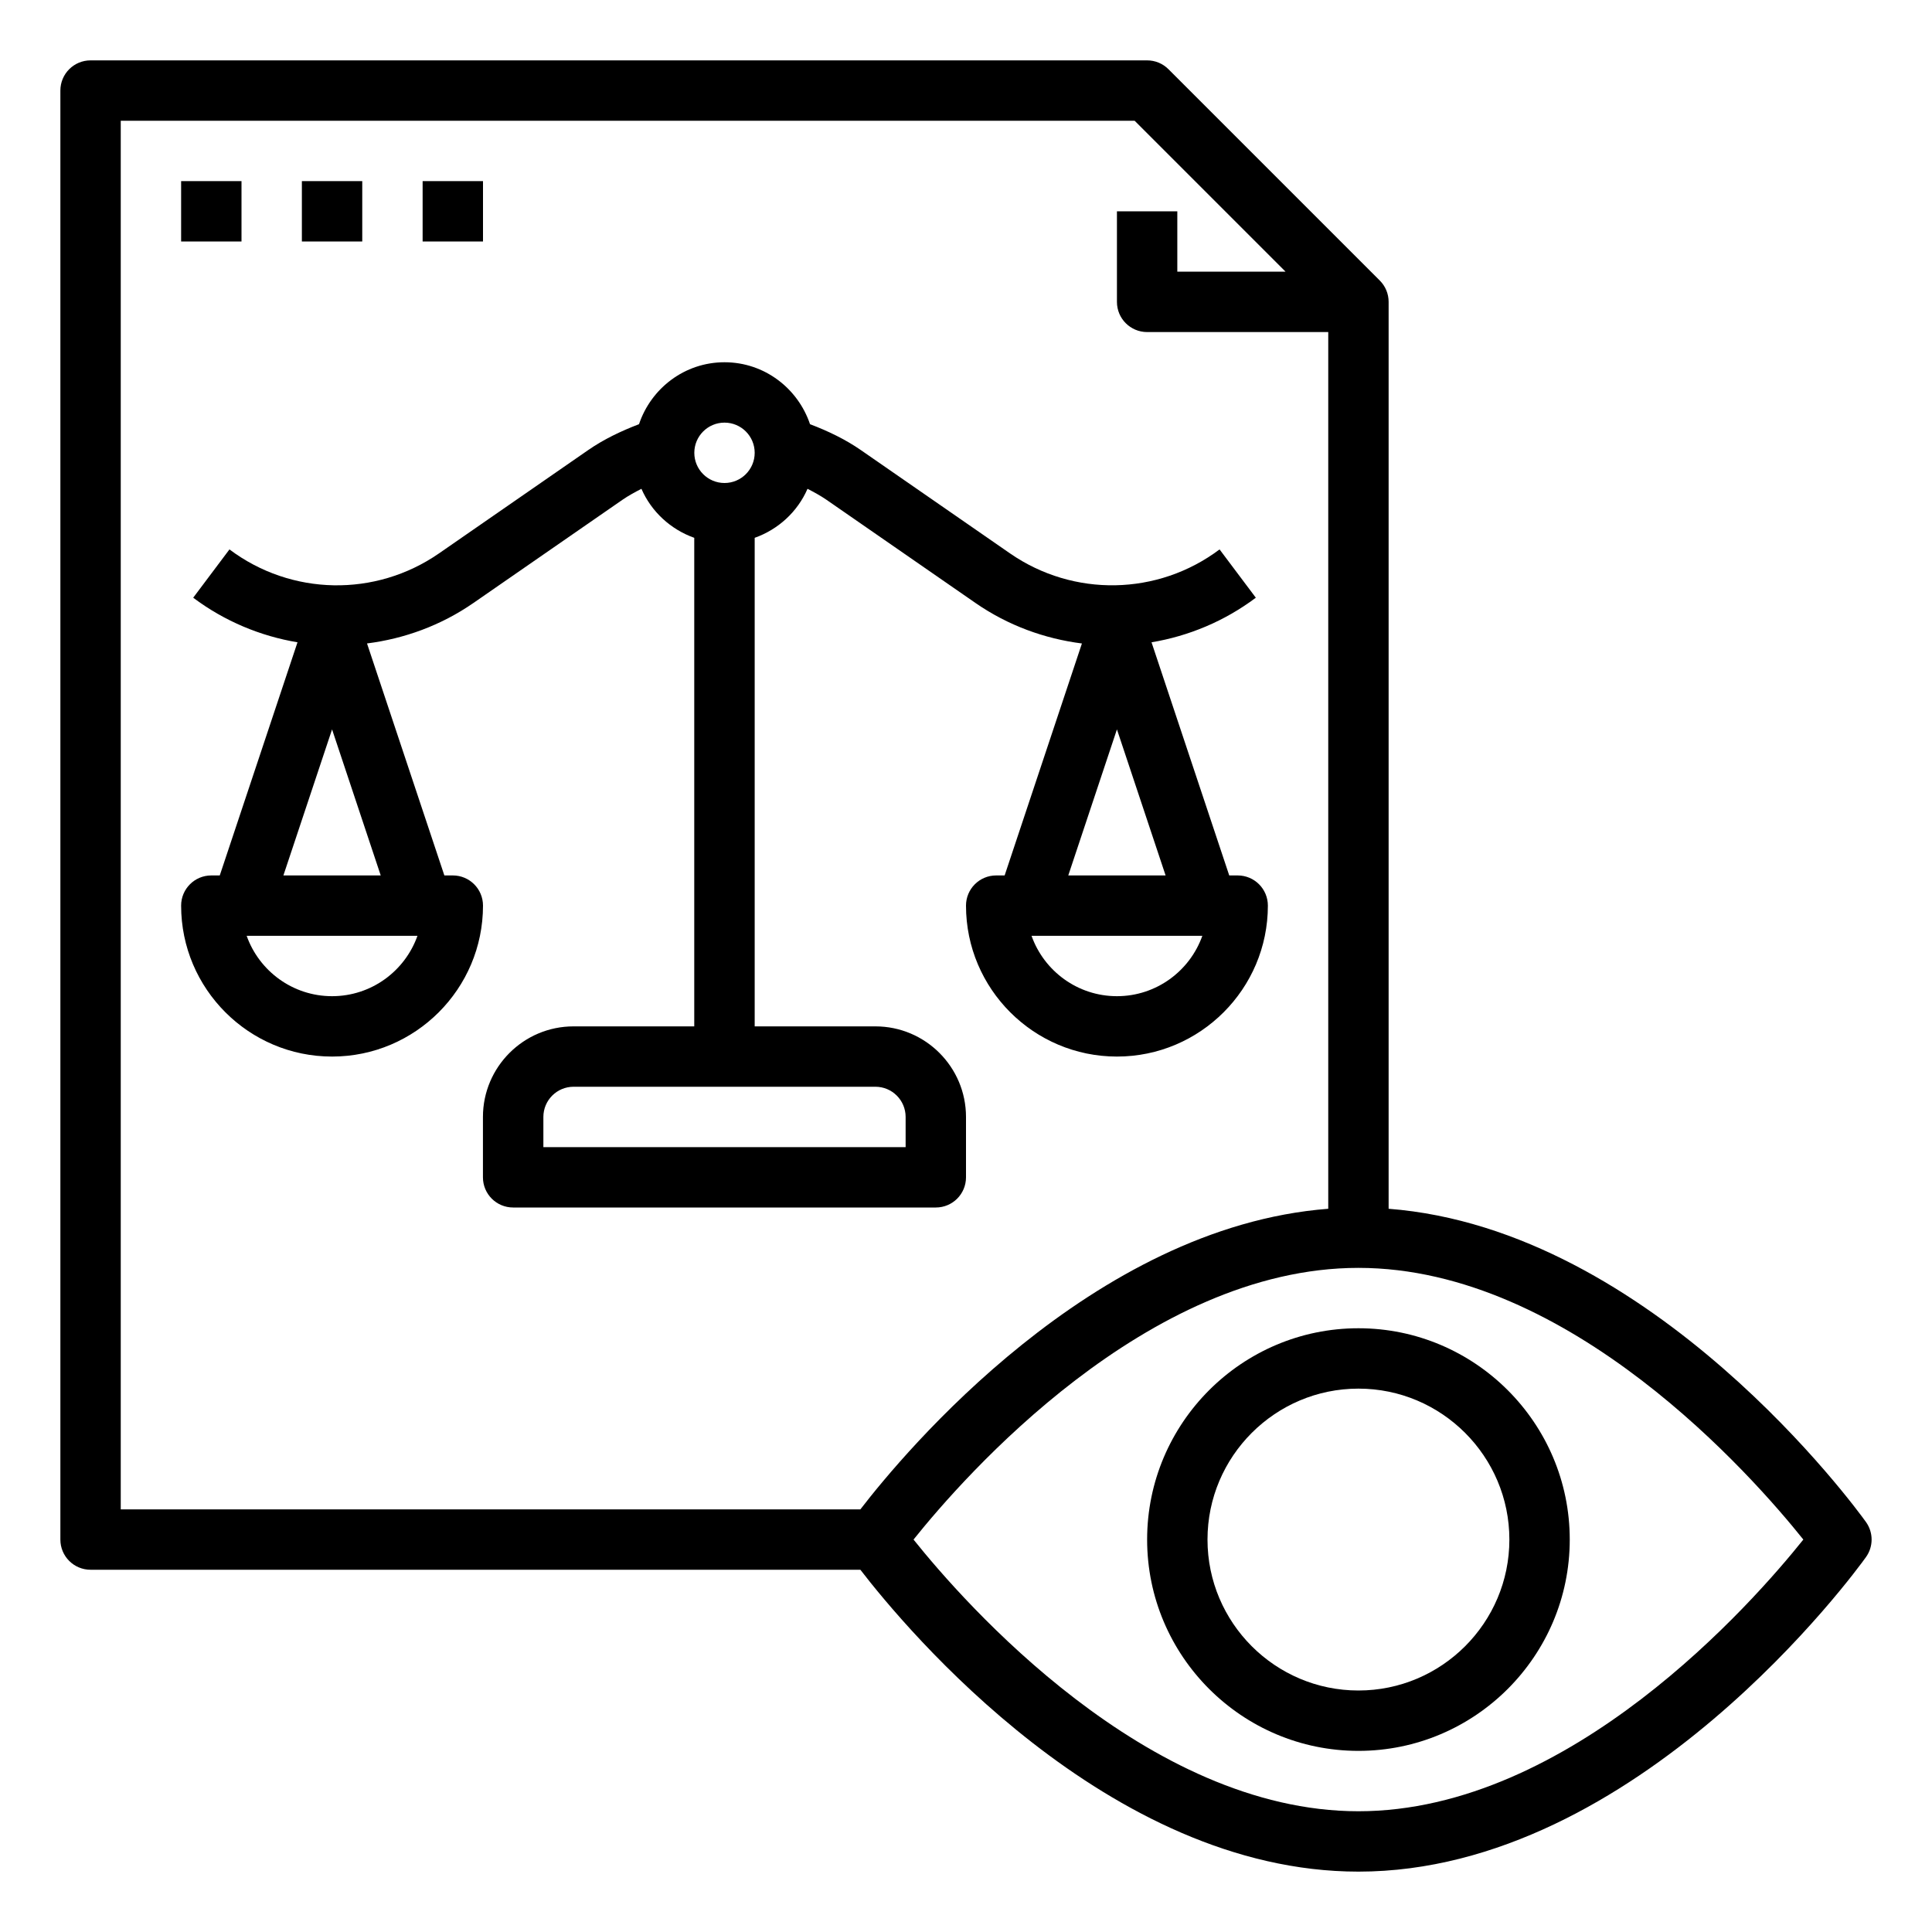 <svg height='100px' width='100px'  fill="#000000" xmlns="http://www.w3.org/2000/svg" xmlns:xlink="http://www.w3.org/1999/xlink" version="1.1" x="0px" y="0px" viewBox="0 0 64 64" style="enable-background:new 0 0 64 64;" xml:space="preserve"><rect x="6" y="6" width="2" height="2"></rect><rect x="10" y="6" width="2" height="2"></rect><rect x="14" y="6" width="2" height="2"></rect><path d="M61.812,50.418c-0.294-0.41-7.05-9.7-15.812-10.376V10c0-0.266-0.105-0.52-0.293-0.707l-7-7C38.52,2.105,38.266,2,38,2H3  C2.447,2,2,2.447,2,3v48c0,0.553,0.447,1,1,1h25.501c1.51,1.961,8.206,10,16.499,10c9.244,0,16.508-9.992,16.812-10.418  C62.062,51.234,62.062,50.766,61.812,50.418z M4,4h33.586l5,5H39V7h-2v3c0,0.553,0.447,1,1,1h6v29.042  C36.172,40.646,29.949,48.118,28.501,50H4V4z M45,60c-7.014,0-13.075-6.921-14.738-9c1.663-2.079,7.725-9,14.738-9  s13.075,6.921,14.738,9C58.075,53.079,52.014,60,45,60z"></path><path d="M45,44c-3.859,0-7,3.141-7,7s3.141,7,7,7s7-3.141,7-7S48.859,44,45,44z M45,56c-2.757,0-5-2.243-5-5s2.243-5,5-5  s5,2.243,5,5S47.757,56,45,56z"></path><path d="M31,40c0.553,0,1-0.447,1-1v-2c0-1.654-1.346-3-3-3h-4V17.816c0.784-0.279,1.421-0.866,1.75-1.624  c0.215,0.112,0.43,0.227,0.628,0.364l4.94,3.421c1.076,0.744,2.286,1.182,3.522,1.339L33.28,29H33c-0.553,0-1,0.447-1,1  c0,2.757,2.243,5,5,5s5-2.243,5-5c0-0.553-0.447-1-1-1h-0.28l-2.574-7.723c1.225-0.205,2.412-0.695,3.455-1.477l-1.201-1.6  c-2.046,1.536-4.837,1.587-6.939,0.134l-4.942-3.423c-0.518-0.359-1.09-0.632-1.686-0.859C26.433,12.864,25.321,12,24,12  s-2.433,0.864-2.832,2.052c-0.595,0.227-1.168,0.5-1.686,0.859l-4.94,3.421c-2.104,1.457-4.894,1.405-6.941-0.132l-1.201,1.6  c1.043,0.782,2.23,1.272,3.455,1.477L7.28,29H7c-0.553,0-1,0.447-1,1c0,2.757,2.243,5,5,5s5-2.243,5-5c0-0.553-0.447-1-1-1h-0.28  l-2.562-7.685c1.237-0.157,2.447-0.595,3.524-1.34l4.938-3.419c0.199-0.138,0.413-0.252,0.628-0.364  c0.33,0.758,0.967,1.345,1.75,1.624V34h-4c-1.654,0-3,1.346-3,3v2c0,0.553,0.447,1,1,1H31z M37,33c-1.304,0-2.416-0.836-2.829-2  h5.658C39.416,32.164,38.304,33,37,33z M35.388,29L37,24.162L38.612,29H35.388z M11,33c-1.304,0-2.416-0.836-2.829-2h5.658  C13.416,32.164,12.304,33,11,33z M9.388,29L11,24.162L12.612,29H9.388z M24,14c0.552,0,1,0.448,1,1s-0.448,1-1,1s-1-0.448-1-1  S23.448,14,24,14z M18,37c0-0.552,0.448-1,1-1h10c0.552,0,1,0.448,1,1v1H18V37z"></path></svg>